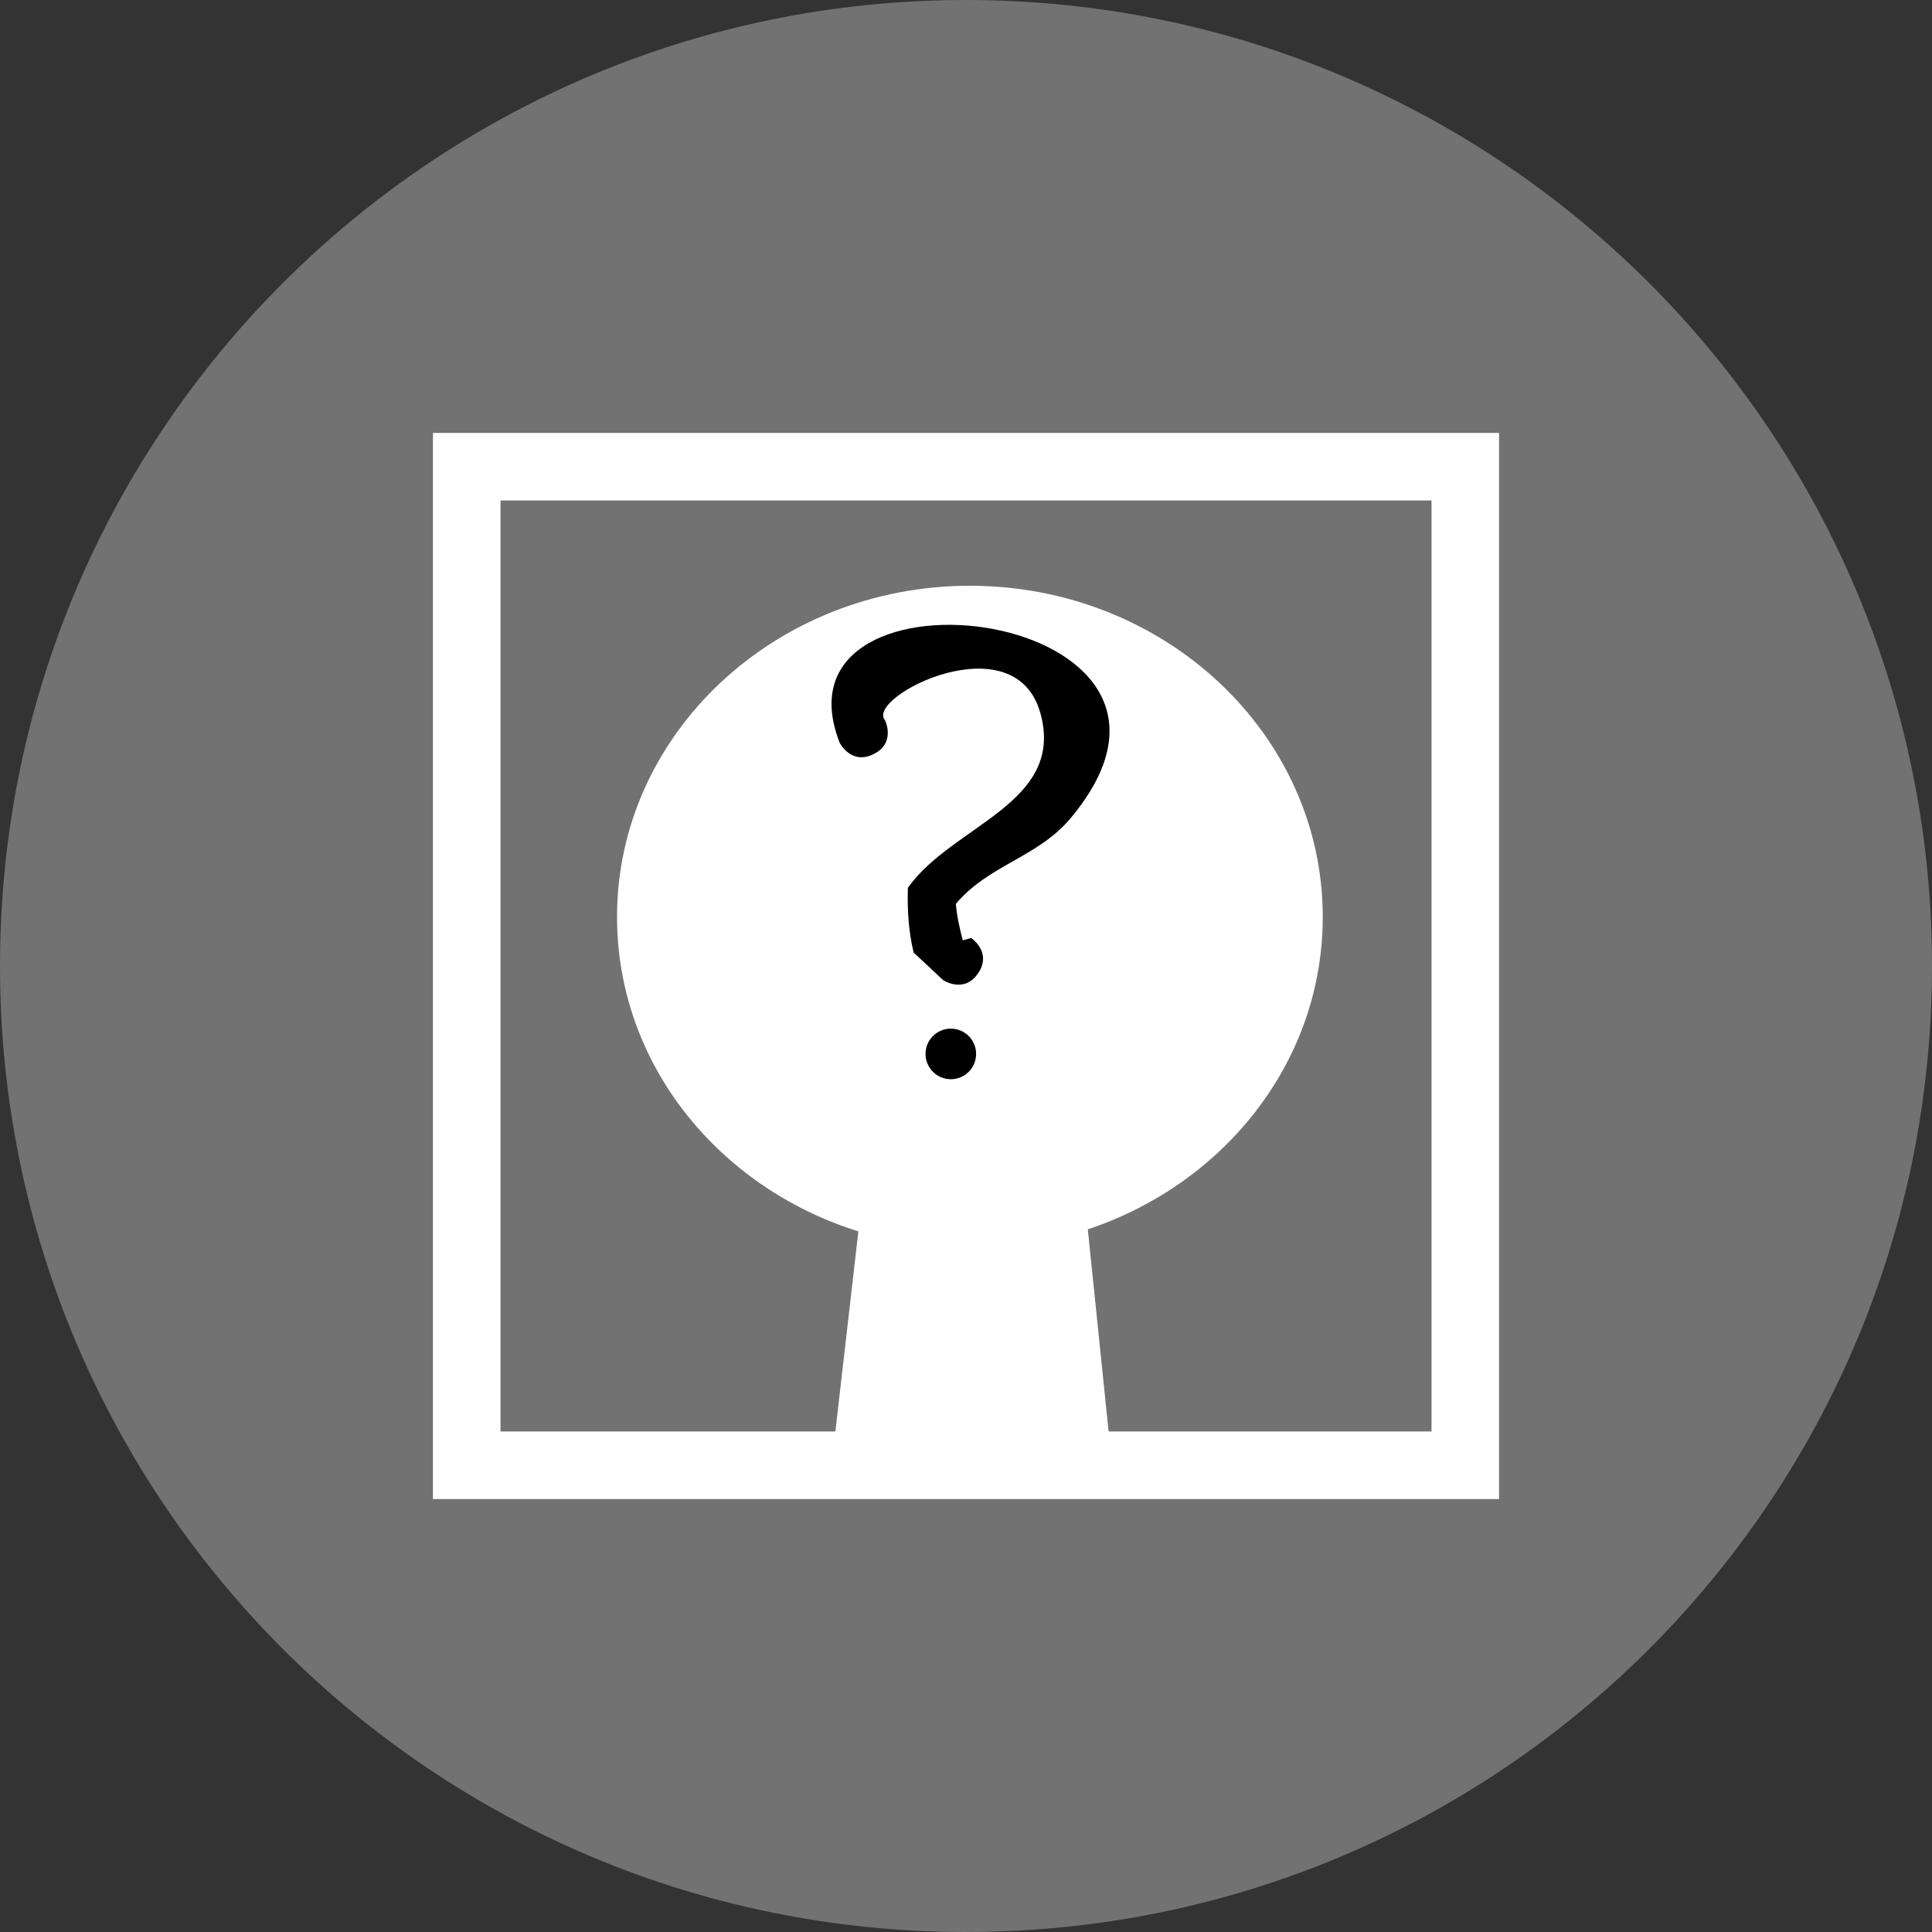 <svg version="1.1" xmlns="http://www.w3.org/2000/svg" xmlns:xlink="http://www.w3.org/1999/xlink" width="38.19" height="38.19" viewBox="0,0,38.19,38.19"><rect x="0" y="0" width="38.19" height="38.19" fill="#333333" stroke="none"/><g transform="translate(-220.905,-160.905)"><g data-paper-data="{&quot;isPaintingLayer&quot;:true}" stroke-miterlimit="10" stroke-dasharray="" stroke-dashoffset="0" style="mix-blend-mode: normal"><path d="M259.095,180c0,10.546 -8.549,19.095 -19.095,19.095c-10.546,0 -19.095,-8.549 -19.095,-19.095c0,-10.546 8.549,-19.095 19.095,-19.095c10.546,0 19.095,8.549 19.095,19.095" fill="#727272" fill-rule="evenodd" stroke="none" stroke-width="0.079" stroke-linecap="round" stroke-linejoin="round"/><path d="M229.463,190.537v-21.074h21.074v21.074z" fill="#ffffff" fill-rule="nonzero" stroke="#ffffff" stroke-width="0" stroke-linecap="butt" stroke-linejoin="miter"/><path d="M230.799,189.201v-18.403h18.403v18.403z" fill="#727272" fill-rule="nonzero" stroke="#ffffff" stroke-width="0" stroke-linecap="butt" stroke-linejoin="miter"/><g fill="#ffffff" fill-rule="nonzero" stroke="#000000" stroke-width="0" stroke-linecap="butt" stroke-linejoin="miter"><path d="M237.344,189.847l0.758,-6.6l4.103,-0.017l0.677,6.586z"/><path d="M233.102,179.032c0,-3.616 3.123,-6.548 6.975,-6.548c3.852,0 6.975,2.931 6.975,6.548c0,3.616 -3.123,6.548 -6.975,6.548c-3.852,0 -6.975,-2.931 -6.975,-6.548z"/></g><path d="M240.241,180.14c-0.277,0.416 -0.693,0.139 -0.693,0.139l-0.583,-0.545c-0.101,-0.416 -0.127,-0.851 -0.114,-1.279c0.874,-1.241 3.101,-1.66 2.624,-3.437c-0.496,-1.849 -3.471,-0.336 -3.077,0.122c0,0 0.224,0.447 -0.224,0.671c-0.447,0.224 -0.671,-0.224 -0.671,-0.224c-1.498,-3.826 8.037,-2.67 4.569,1.486c-0.655,0.785 -1.616,0.92 -2.272,1.698c0.019,0.244 0.074,0.484 0.136,0.721l0.167,-0.045c0,0 0.416,0.277 0.139,0.693z" fill="#000000" fill-rule="nonzero" stroke="none" stroke-width="0.5" stroke-linecap="butt" stroke-linejoin="miter"/><path d="M239.2,181.738c0,-0.276 0.224,-0.5 0.5,-0.5c0.276,0 0.5,0.224 0.5,0.5c0,0.276 -0.224,0.5 -0.5,0.5c-0.276,0 -0.5,-0.224 -0.5,-0.5z" fill="#000000" fill-rule="nonzero" stroke="none" stroke-width="0.5" stroke-linecap="butt" stroke-linejoin="miter"/></g></g></svg>